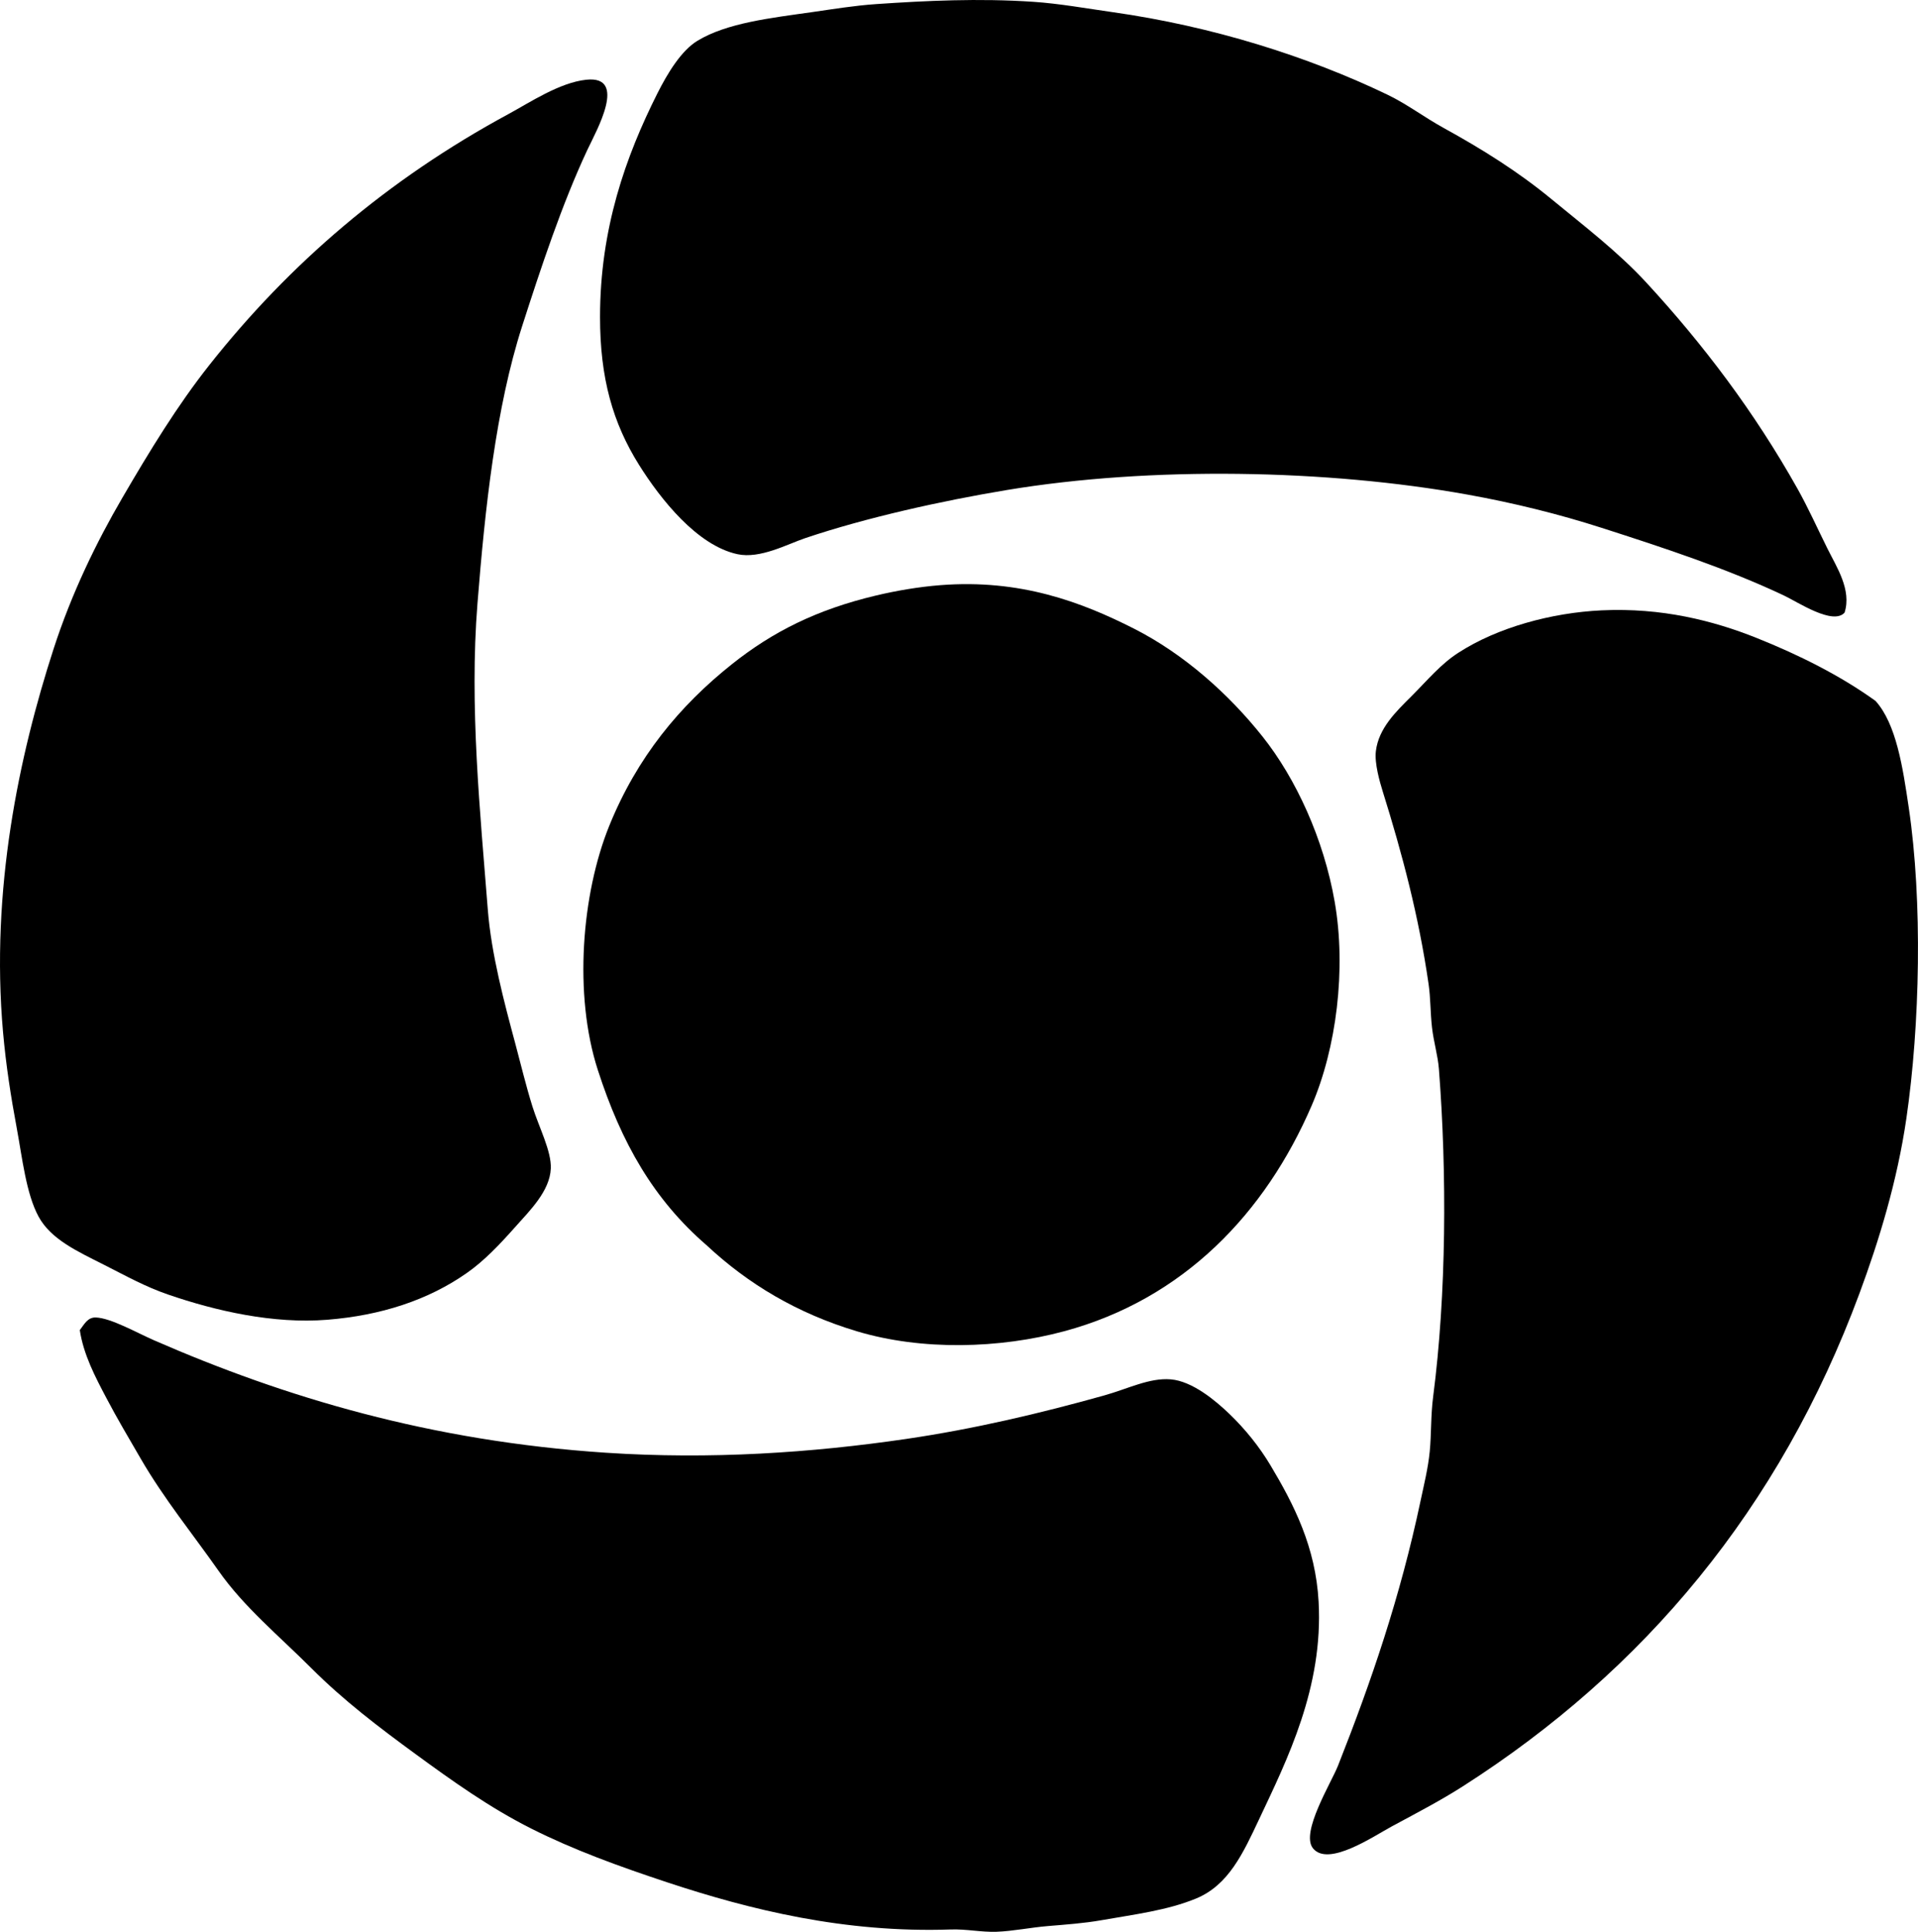 <?xml version="1.0" encoding="iso-8859-1"?>
<!-- Generator: Adobe Illustrator 19.2.0, SVG Export Plug-In . SVG Version: 6.00 Build 0)  -->
<svg version="1.1" xmlns="http://www.w3.org/2000/svg" xmlns:xlink="http://www.w3.org/1999/xlink" x="0px" y="0px"
	 viewBox="0 0 83.06 83.651" style="enable-background:new 0 0 83.06 83.651;" xml:space="preserve">
<g id="hobelwerk_x5F_zurich">
	<path style="fill-rule:evenodd;clip-rule:evenodd;" d="M79.88,26.528c-0.506,0.561-2.027-0.46-2.63-0.744
		c-2.476-1.167-5.158-2.05-7.891-2.928c-1.85-0.595-3.813-1.08-5.807-1.439c-6.069-1.094-13.717-1.233-19.95-0.198
		c-2.82,0.469-6.081,1.19-8.734,2.084c-0.775,0.262-1.948,0.904-2.928,0.695c-1.752-0.375-3.34-2.39-4.268-3.871
		c-1.132-1.809-1.688-3.747-1.687-6.401c0-3.828,1.111-6.952,2.482-9.678c0.45-0.895,1.038-1.857,1.737-2.282
		c1.275-0.776,3.18-0.987,4.962-1.241c0.928-0.133,1.836-0.283,2.779-0.348c2.167-0.147,4.434-0.258,6.799-0.099
		c1.129,0.075,2.298,0.287,3.424,0.446c4.348,0.616,8.468,1.92,11.91,3.573c0.859,0.413,1.603,0.983,2.432,1.439
		c1.693,0.932,3.229,1.895,4.665,3.076c1.42,1.17,2.883,2.283,4.119,3.623c2.456,2.662,4.675,5.592,6.551,8.933
		c0.453,0.808,0.858,1.708,1.29,2.58C79.538,24.561,80.193,25.541,79.88,26.528z"/>
	<path style="fill-rule:evenodd;clip-rule:evenodd;" d="M25.391,3.452c1.805-0.19,0.431,2.215,0.05,3.027
		c-1.105,2.357-2.017,5.118-2.829,7.642c-1.141,3.547-1.606,7.874-1.935,12.01c-0.355,4.455,0.119,9.054,0.447,13.25
		c0.151,1.93,0.715,4.038,1.191,5.807c0.24,0.895,0.459,1.817,0.744,2.729c0.28,0.895,0.826,1.93,0.794,2.68
		c-0.042,0.98-0.911,1.824-1.538,2.53c-0.692,0.779-1.35,1.469-2.085,1.985c-1.693,1.192-3.745,1.849-6.054,2.035
		c-2.339,0.188-4.833-0.382-6.898-1.092c-0.993-0.342-1.809-0.799-2.779-1.291c-1.135-0.574-2.292-1.094-2.829-2.084
		c-0.539-0.994-0.704-2.532-0.943-3.821c-0.256-1.375-0.467-2.72-0.596-4.169c-0.545-6.168,0.696-11.972,2.184-16.575
		c0.79-2.443,1.869-4.648,2.978-6.551c1.182-2.029,2.384-4.001,3.772-5.756c3.457-4.375,7.713-8.035,12.952-10.868
		C22.942,4.44,24.229,3.575,25.391,3.452z"/>
	<path style="fill-rule:evenodd;clip-rule:evenodd;" d="M30.602,53.923c-2.294-1.982-3.689-4.421-4.714-7.594
		c-1.052-3.255-0.701-7.616,0.496-10.57c1.206-2.974,3.048-5.196,5.31-6.997c1.767-1.406,3.677-2.368,6.253-2.978
		c0.857-0.203,1.827-0.372,2.779-0.446c3.455-0.269,6.097,0.724,8.387,1.886c2.169,1.101,4.102,2.835,5.558,4.665
		c1.453,1.826,2.653,4.442,3.126,7.146c0.515,2.938,0.072,6.364-0.993,8.834c-2.003,4.649-5.539,8.381-10.719,9.776
		c-2.785,0.75-6.15,0.851-8.983,0C34.511,56.866,32.395,55.597,30.602,53.923z"/>
	<path style="fill-rule:evenodd;clip-rule:evenodd;" d="M81.22,30.35c0.9,0.996,1.182,2.879,1.439,4.616
		c0.605,4.067,0.485,9.431-0.1,13.448c-0.396,2.726-1.188,5.311-2.034,7.593c-3.458,9.331-9.335,16.329-17.171,21.34
		c-0.942,0.602-1.902,1.104-3.077,1.736c-0.792,0.426-2.769,1.781-3.424,0.943c-0.533-0.684,0.796-2.826,1.092-3.574
		c1.442-3.645,2.695-7.31,3.573-11.463c0.146-0.691,0.324-1.398,0.397-2.134c0.075-0.758,0.041-1.559,0.149-2.382
		c0.572-4.404,0.601-9.648,0.248-14.193c-0.044-0.567-0.229-1.177-0.298-1.787c-0.073-0.637-0.059-1.263-0.149-1.886
		c-0.425-2.939-1.142-5.641-1.985-8.337c-0.132-0.423-0.359-1.215-0.298-1.737c0.117-1.003,0.882-1.726,1.538-2.382
		c0.729-0.729,1.267-1.39,2.035-1.886c1.696-1.097,4.036-1.734,6.204-1.836c2.604-0.123,4.835,0.446,6.699,1.19
		C77.931,28.368,79.695,29.254,81.22,30.35z"/>
	<path style="fill-rule:evenodd;clip-rule:evenodd;" d="M3.456,57.595c0.194-0.25,0.337-0.559,0.695-0.546
		c0.654,0.023,1.763,0.657,2.531,0.992c5.641,2.462,11.969,4.363,19.553,4.864c4.543,0.3,8.92,0.002,13.002-0.596
		c2.945-0.432,5.815-1.11,8.586-1.886c1.024-0.287,1.955-0.772,2.878-0.695c0.941,0.079,1.948,0.93,2.531,1.489
		c0.715,0.687,1.312,1.44,1.787,2.233c1.022,1.709,1.954,3.539,2.084,5.906c0.205,3.709-1.353,6.824-2.581,9.429
		c-0.692,1.468-1.319,2.844-2.729,3.425c-1.239,0.51-2.632,0.681-4.119,0.942c-0.719,0.126-1.506,0.184-2.283,0.248
		c-0.768,0.064-1.52,0.222-2.233,0.248c-0.653,0.024-1.308-0.122-1.985-0.099c-4.584,0.158-8.679-0.851-12.258-2.035
		c-2.15-0.712-4.078-1.414-5.905-2.332c-1.801-0.906-3.418-2.061-5.012-3.227c-1.588-1.16-3.115-2.32-4.516-3.722
		c-1.405-1.405-2.919-2.647-4.02-4.218c-1.111-1.585-2.362-3.115-3.374-4.863c-0.492-0.85-1.015-1.726-1.489-2.631
		C4.125,59.621,3.617,58.661,3.456,57.595z"/>
</g>
<g id="Layer_1">
</g>
</svg>
